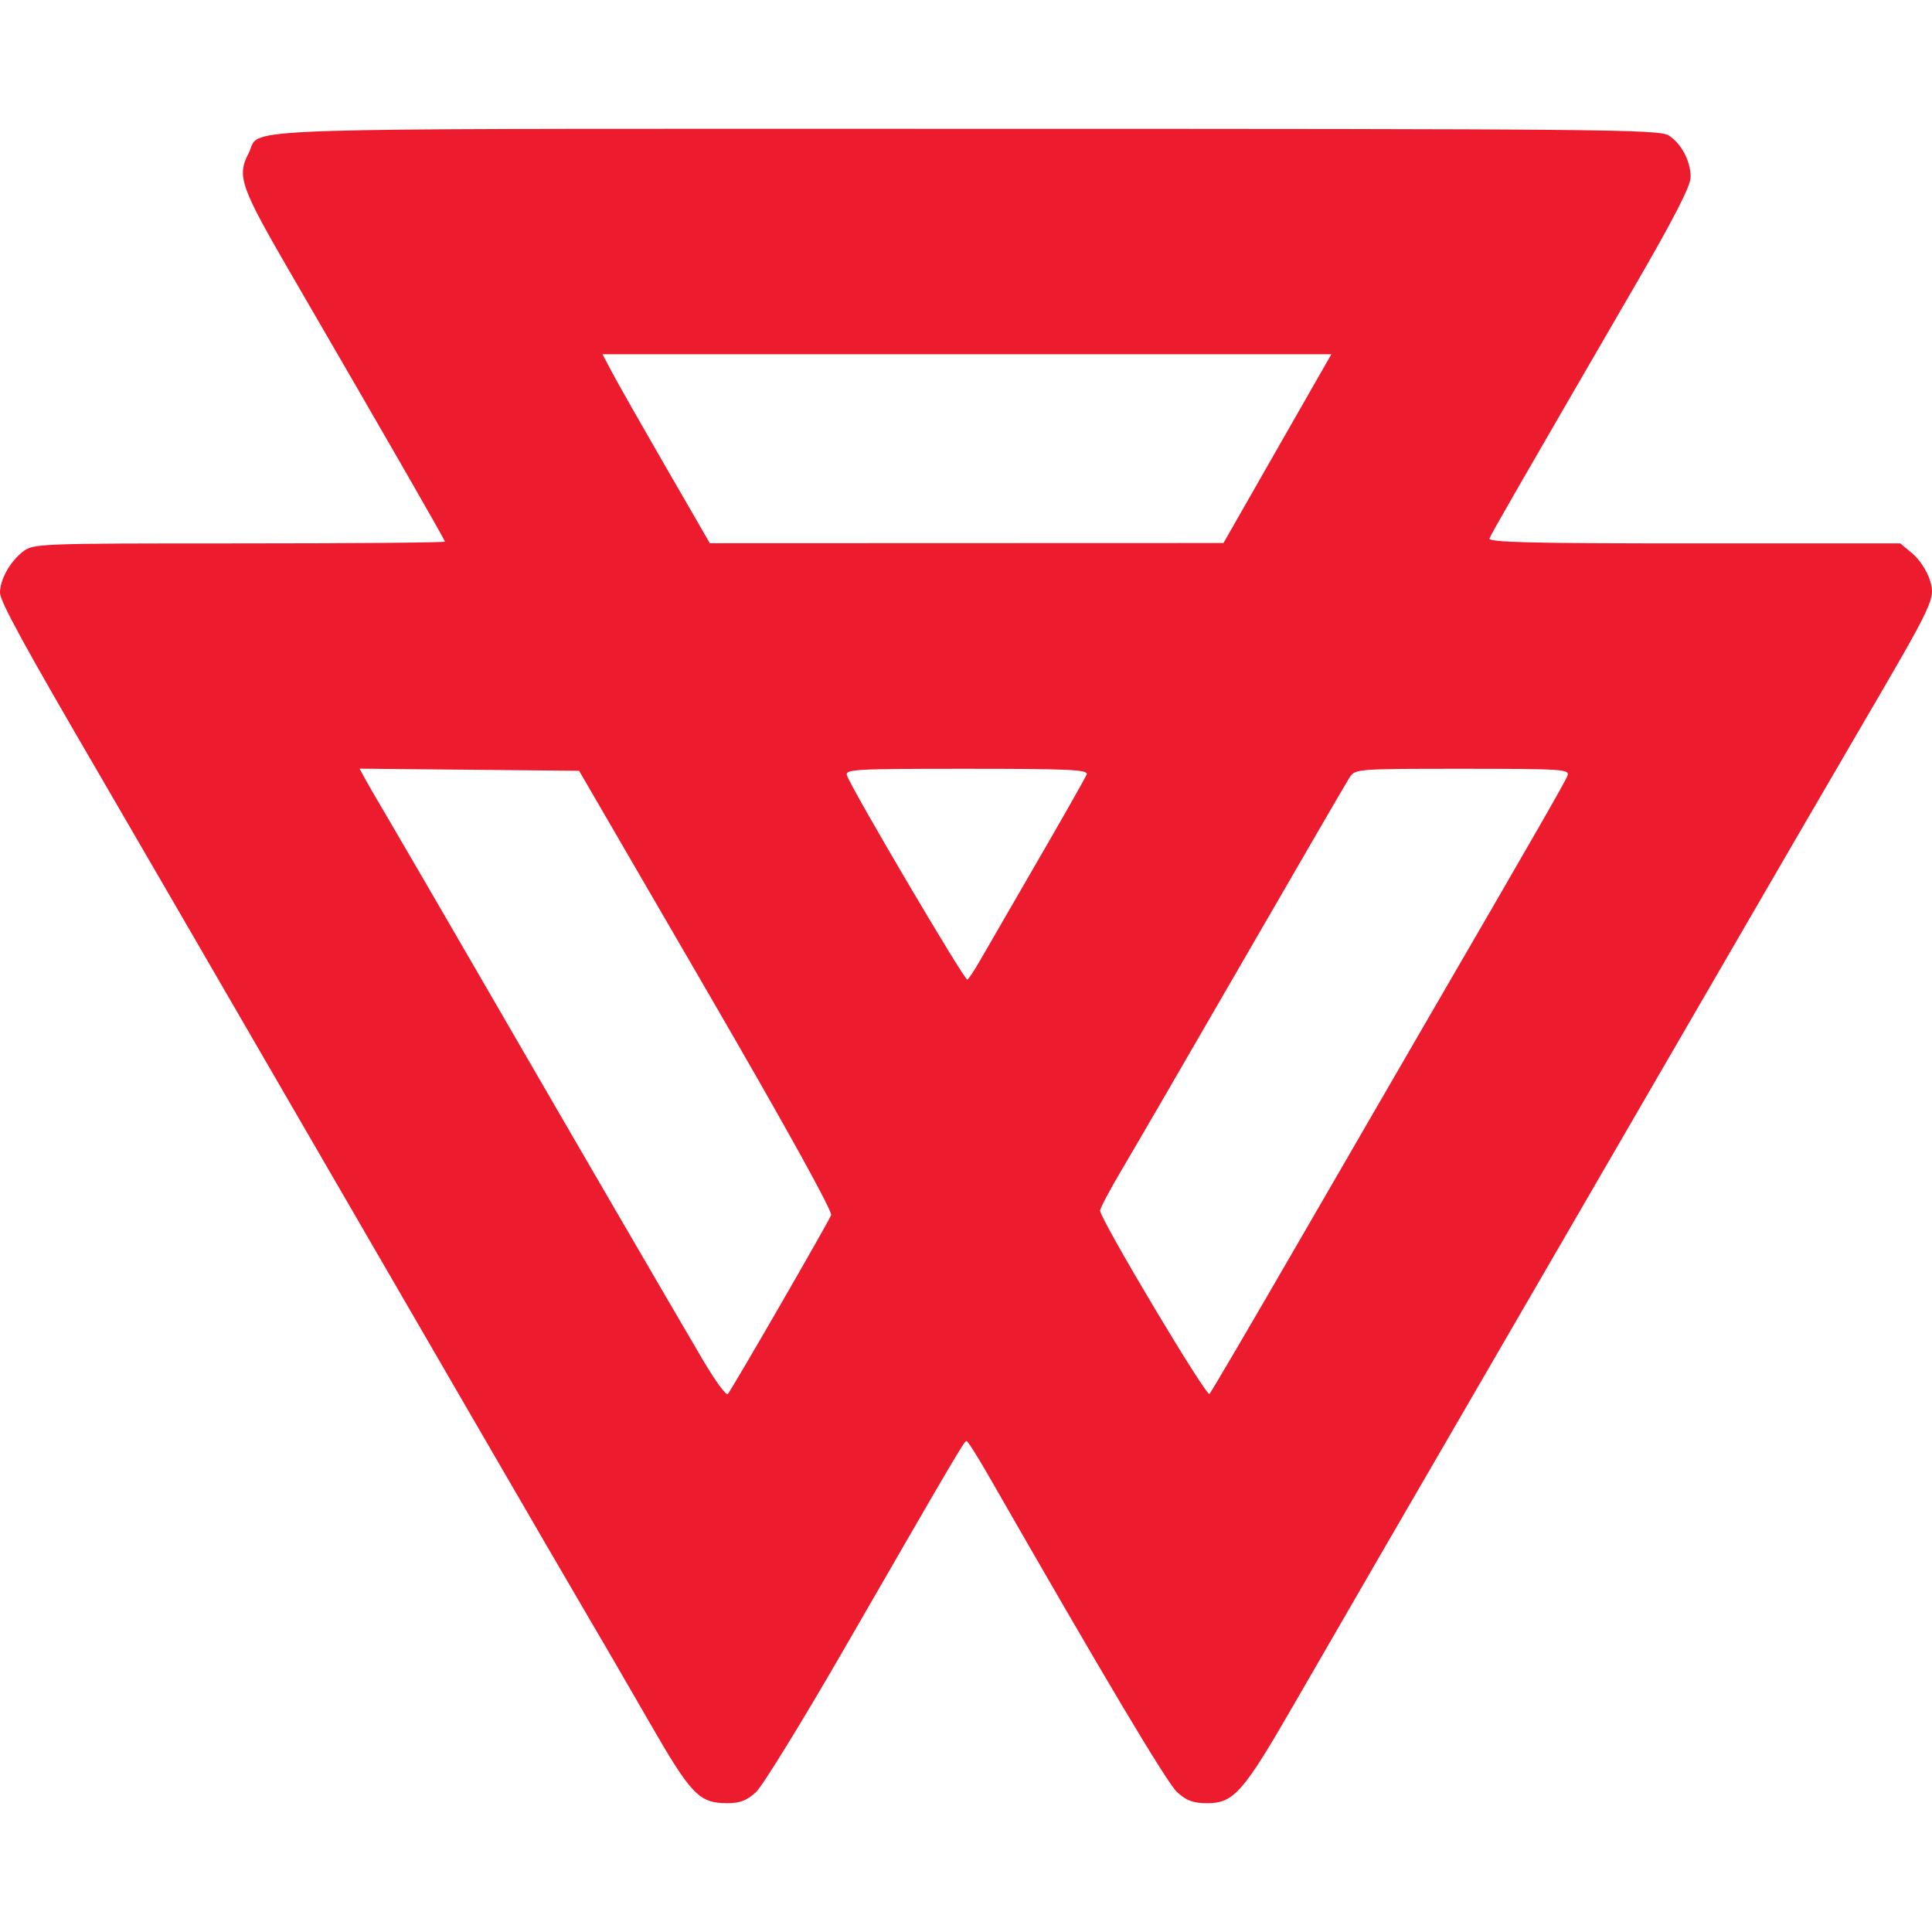 <svg width="400" height="400" viewBox="0 0 400 400" fill="none" xmlns="http://www.w3.org/2000/svg">
<path fill-rule="evenodd" clip-rule="evenodd" d="M350.024 36.686C350.024 33.343 348.158 29.787 345.491 28.047C343.555 26.785 331.778 26.674 199.931 26.674C63.053 26.674 54.056 26.362 52.253 29.811C51.976 30.341 51.869 30.96 51.493 31.683C48.989 36.503 49.716 38.564 60.437 57.03C81.061 92.551 92.111 111.776 92.111 112.136C92.111 112.34 72.945 112.506 49.518 112.506C7.592 112.506 6.889 112.533 4.701 114.246C2.049 116.322 -0 120.011 -0 122.71C-0 124.52 5.067 133.778 21.098 161.255C24.574 167.213 32.302 180.525 38.272 190.837C44.242 201.15 55.544 220.649 63.388 234.17C71.233 247.69 86.779 274.502 97.934 293.752C109.089 313.001 119.994 331.751 122.167 335.418C124.34 339.084 129.8 348.489 134.3 356.317C143.13 371.676 144.721 373.333 150.635 373.333C153.206 373.333 154.661 372.766 156.517 371.042C157.873 369.781 166.016 356.563 174.611 341.667C198.25 300.701 199.643 298.335 200.115 298.337C200.355 298.339 202.431 301.621 204.728 305.629C228.608 347.305 241.615 369.134 243.705 371.042C245.661 372.827 247.042 373.333 249.957 373.333C255.404 373.333 257.403 371.072 267.634 353.334C277.921 335.498 286.961 319.897 317.337 267.562C329.422 246.74 347.039 216.366 356.486 200.063C365.934 183.76 378.593 161.984 384.618 151.671C400.682 124.175 400.744 124.045 399.549 120.075C399.007 118.271 397.409 115.83 396.001 114.651L393.44 112.506H350.708C316.864 112.506 308.061 112.289 308.382 111.464C308.775 110.457 314.257 100.934 338.574 59.019C346.586 45.209 350.024 38.502 350.024 36.686ZM137.748 96.508C132.682 87.731 127.682 78.928 126.637 76.945L124.737 73.34H200.194H275.65L272.852 78.216C271.314 80.899 266.286 89.694 261.681 97.761L253.307 112.429L200.133 112.446L146.96 112.465L137.748 96.508ZM80.421 169.588C78.254 165.921 76.025 162.071 75.468 161.033L74.453 159.145L97.177 159.366L119.902 159.588L146.237 204.935C162.542 233.013 172.382 250.774 172.074 251.574C171.483 253.104 151.562 287.603 150.683 288.618C150.349 289.003 148.02 285.815 145.506 281.535C137.536 267.961 119.673 237.243 101.731 206.254C92.177 189.754 82.589 173.254 80.421 169.588ZM200.276 202.821C199.761 203.128 176.658 163.962 175.389 160.63C174.867 159.26 176.384 159.171 200.133 159.171C221.605 159.171 225.365 159.35 224.979 160.35C224.729 161 220.101 169.155 214.696 178.475C209.291 187.795 203.962 197.01 202.852 198.955C201.744 200.898 200.584 202.638 200.276 202.821ZM257.465 198.754C268.853 179.046 278.707 162.078 279.365 161.046C280.555 159.179 280.648 159.171 302.821 159.171C323.566 159.171 325.044 159.27 324.527 160.61C324.012 161.945 317.603 173.103 294.717 212.503C289.792 220.982 277.953 241.42 268.408 257.919C258.864 274.419 250.765 288.224 250.41 288.597C249.769 289.273 227.767 252.405 227.767 250.654C227.767 250.146 229.791 246.324 232.264 242.159C234.738 237.994 246.079 218.462 257.465 198.754Z" fill="#EC1B2E"/>
</svg>
